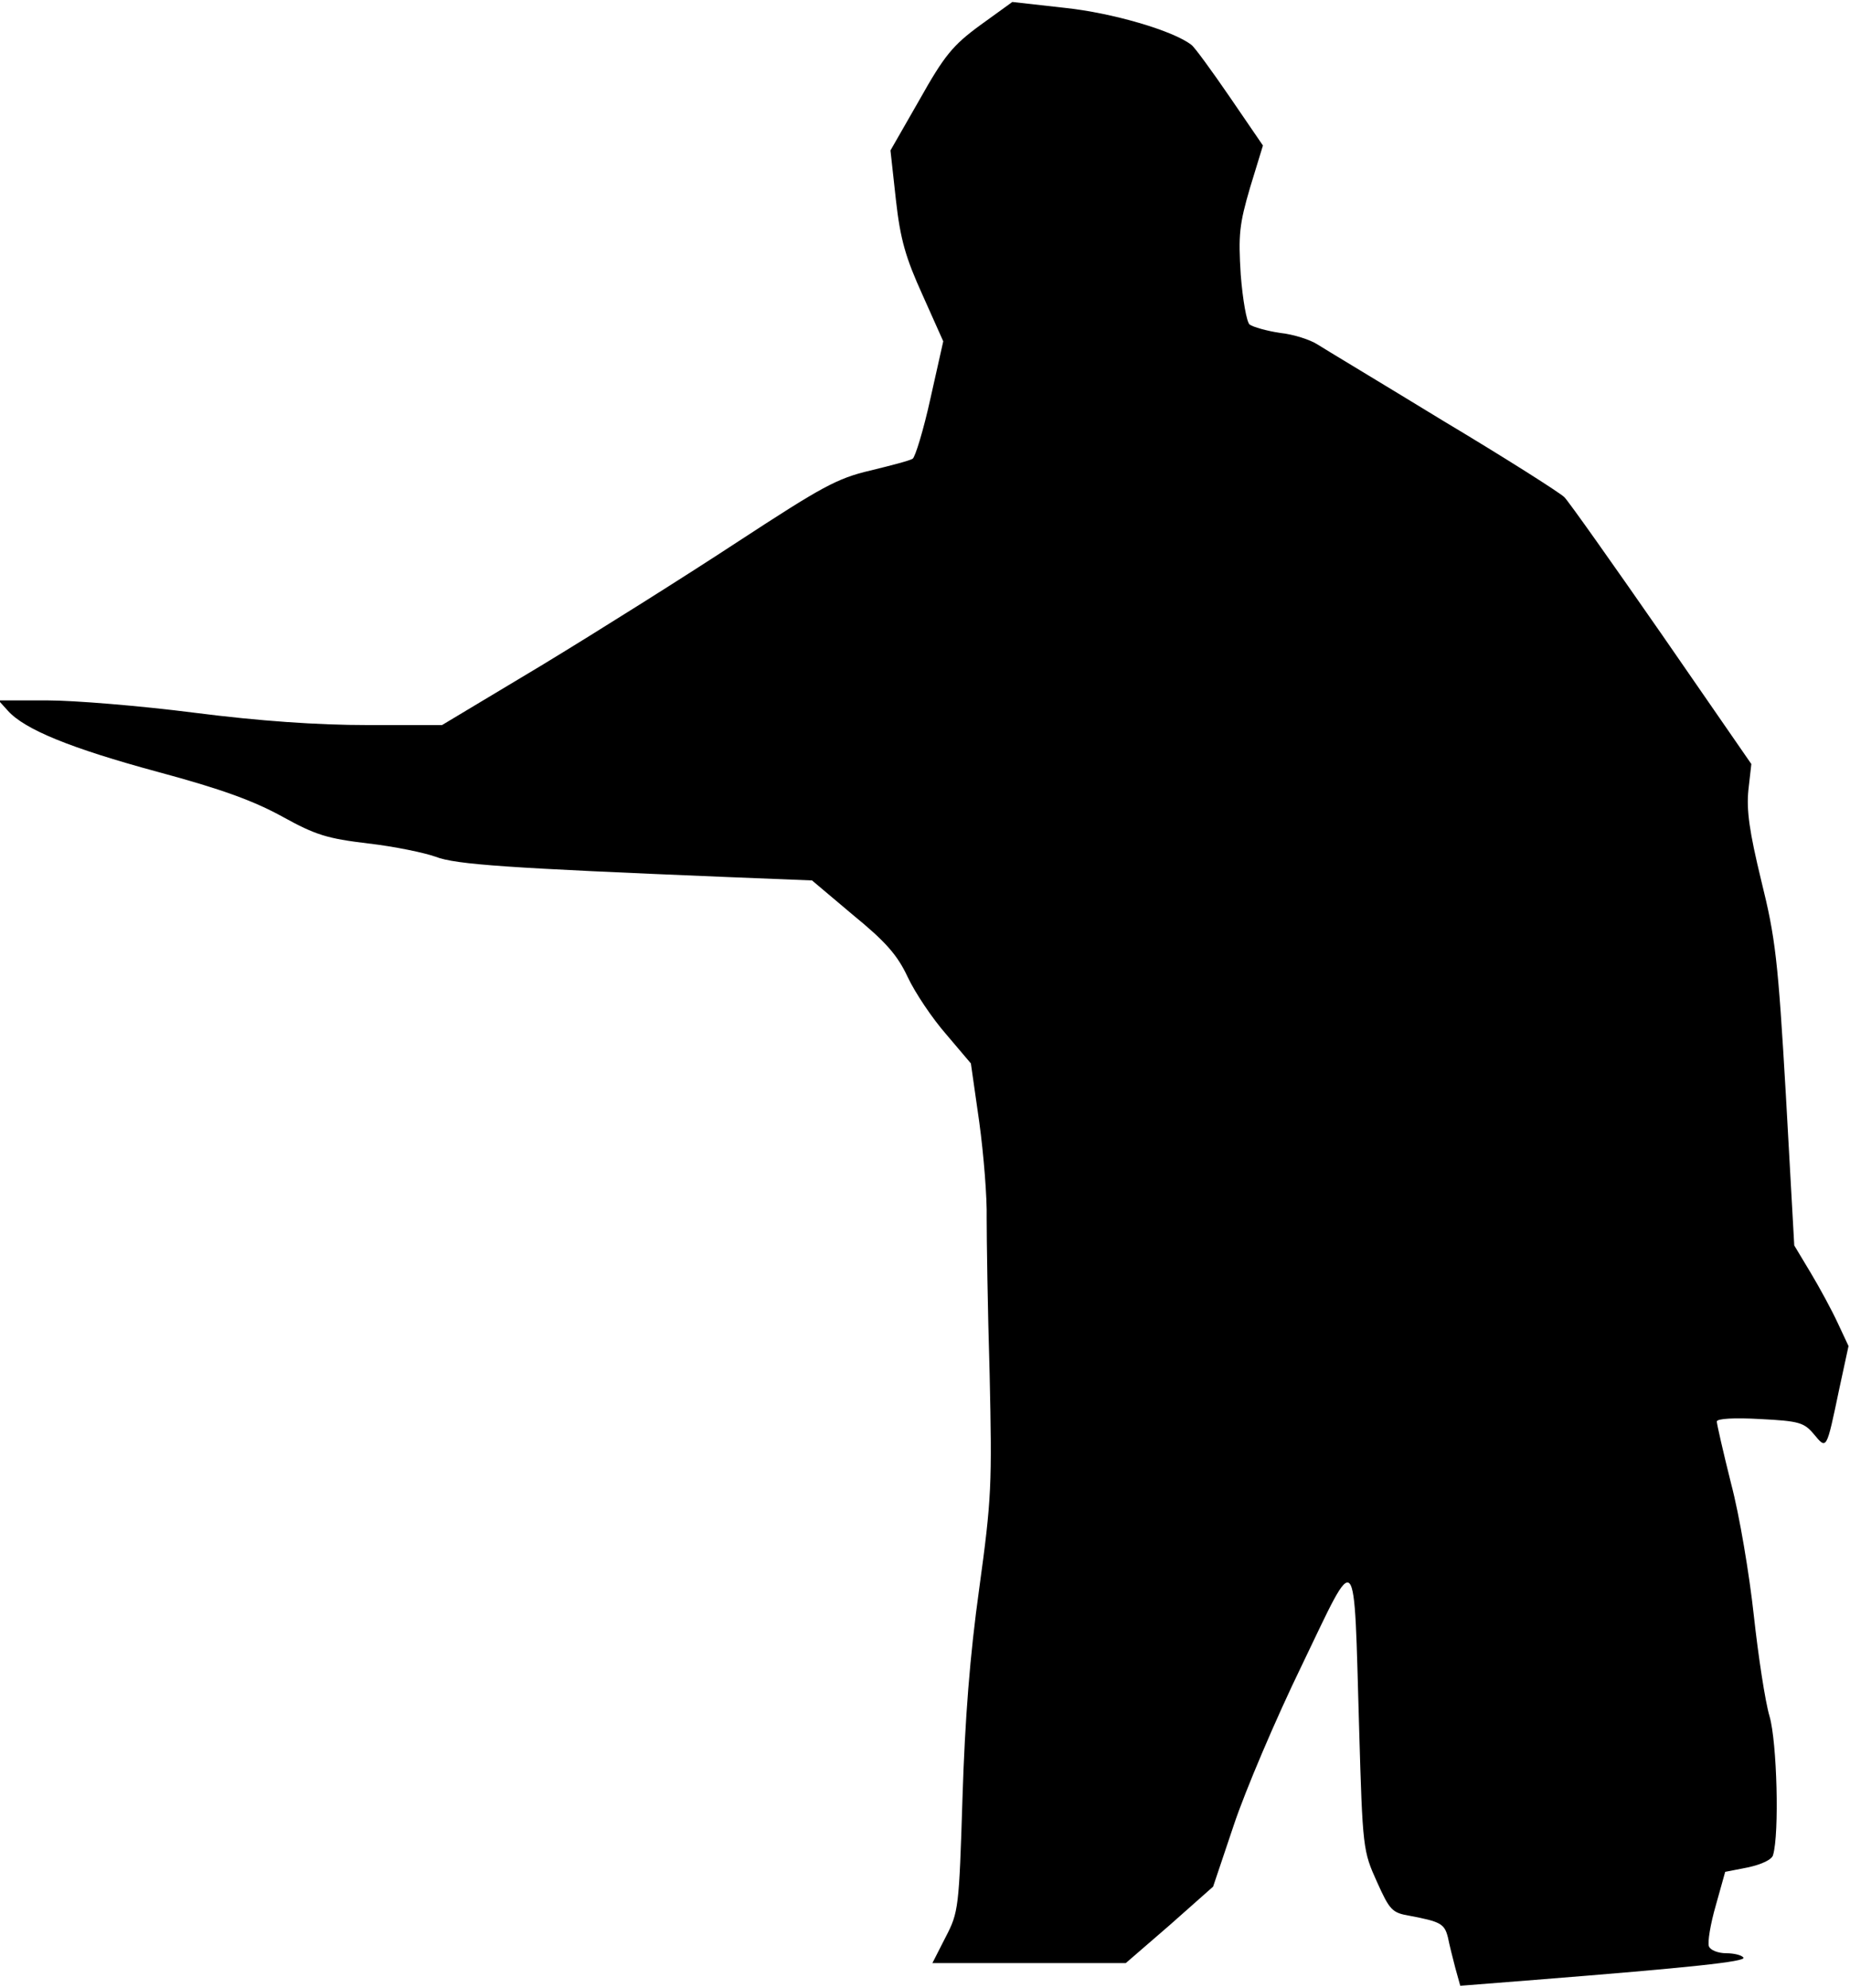 <?xml version="1.0" standalone="no"?>
<!DOCTYPE svg PUBLIC "-//W3C//DTD SVG 20010904//EN"
 "http://www.w3.org/TR/2001/REC-SVG-20010904/DTD/svg10.dtd">
<svg version="1.0" xmlns="http://www.w3.org/2000/svg"
 width="375pt" height="403pt" viewBox="0 0 375 403"
 preserveAspectRatio="xMidYMid meet">
<g transform="translate(0,403) scale(0.1,-0.1)"
fill="#000000" stroke="none">
<path fill="#000000" stroke="none" d="M1987 3979 c-56 -41 -73 -62 -123 -151
l-59 -103 11 -100 c9 -81 20 -118 54 -193 l42 -94 -26 -116 c-14 -64 -31 -119
-36 -122 -6 -4 -45 -14 -86 -24 -68 -16 -98 -33 -268 -144 -105 -69 -283 -181
-395 -249 l-205 -123 -151 0 c-101 0 -218 8 -351 25 -109 14 -244 25 -298 25
l-99 0 19 -21 c34 -38 127 -76 304 -124 130 -35 195 -59 253 -91 67 -37 90
-44 173 -54 53 -6 115 -19 137 -27 41 -16 150 -23 588 -41 l175 -7 83 -70 c66
-54 90 -81 111 -126 15 -32 50 -84 78 -116 l50 -59 17 -119 c9 -66 16 -153 15
-195 0 -41 2 -183 6 -315 5 -225 4 -253 -21 -435 -19 -136 -29 -265 -34 -425
-7 -223 -8 -232 -34 -282 l-27 -53 196 0 196 0 89 77 88 78 42 125 c23 69 85
215 138 324 114 237 105 247 116 -128 7 -244 8 -249 36 -311 26 -58 31 -63 66
-69 63 -12 71 -16 78 -44 3 -15 10 -43 15 -62 l10 -36 152 12 c315 25 427 37
422 45 -3 5 -19 9 -35 9 -16 0 -32 6 -35 14 -3 8 3 45 14 83 l19 68 46 9 c28
6 49 16 51 25 13 43 8 229 -7 281 -9 30 -23 123 -32 205 -9 83 -29 203 -46
267 -16 64 -29 121 -29 126 0 6 36 8 88 5 79 -4 89 -7 109 -31 26 -31 25 -33
51 91 l19 88 -22 47 c-12 26 -37 72 -55 102 l-33 55 -17 305 c-16 275 -21 318
-50 435 -24 99 -30 142 -26 183 l6 53 -181 262 c-100 144 -189 270 -198 279
-9 9 -119 79 -246 155 -126 77 -241 146 -255 155 -14 9 -47 20 -75 23 -27 4
-55 12 -62 17 -6 5 -14 50 -18 101 -5 81 -3 102 19 177 l26 85 -67 98 c-37 54
-72 102 -78 106 -37 29 -161 65 -256 75 l-107 12 -65 -47z"/>
</g>
</svg>
